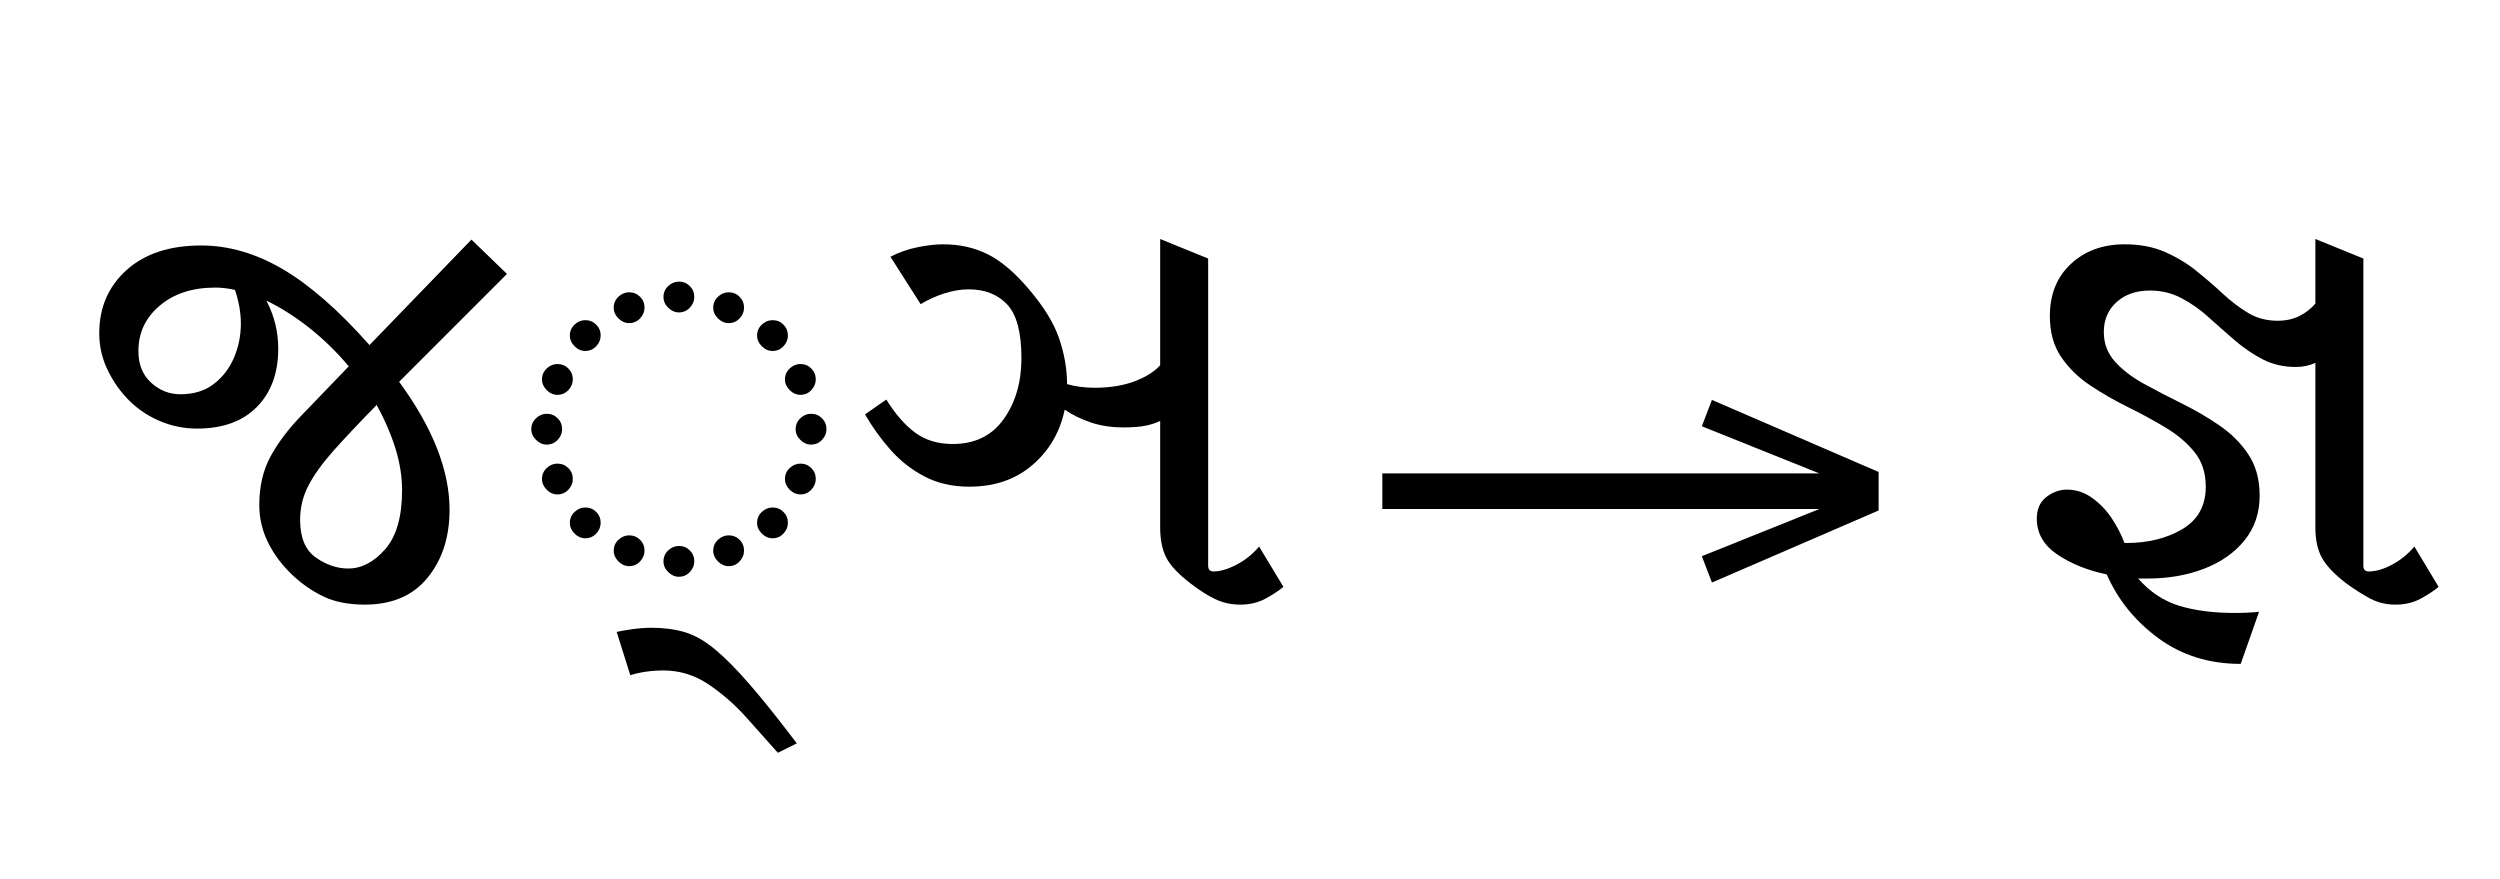<?xml version="1.0" standalone="no"?>
<!DOCTYPE svg PUBLIC "-//W3C//DTD SVG 1.1//EN"
 "http://www.w3.org/Graphics/SVG/1.1/DTD/svg11.dtd">
<!-- Created with svg_stack (http://github.com/astraw/svg_stack) -->
<svg xmlns="http://www.w3.org/2000/svg" xmlns:sodipodi="http://sodipodi.sourceforge.net/DTD/sodipodi-0.dtd" xmlns:xlink="http://www.w3.org/1999/xlink" version="1.1" width="580.0" height="203.965">
  <defs><g>
<symbol overflow="visible" id="id0:glyph0-0">
<path style="stroke:none;" d="M 10.453 0 L 10.453 -78.547 L 55.547 -78.547 L 55.547 0 Z M 16.062 -5.609 L 50.047 -5.609 L 50.047 -72.938 L 16.062 -72.938 Z M 16.062 -5.609 "/>
</symbol>
<symbol overflow="visible" id="id0:glyph0-1">
<path style="stroke:none;" d="M 51.703 0.547 C 48.766 0.547 46.27 0.07 44.219 -0.875 C 42.164 -1.832 40.258 -3.117 38.5 -4.734 C 36.52 -6.566 34.961 -8.598 33.828 -10.828 C 32.691 -13.066 32.125 -15.438 32.125 -17.938 C 32.125 -21.375 32.816 -24.375 34.203 -26.938 C 35.598 -29.508 37.523 -32.062 39.984 -34.594 C 42.441 -37.125 45.25 -40.039 48.406 -43.344 L 48.734 -43.672 C 46.535 -46.305 44.113 -48.672 41.469 -50.766 C 38.832 -52.859 36.156 -54.562 33.438 -55.875 C 34.906 -53.094 35.641 -50.125 35.641 -46.969 C 35.641 -42.426 34.316 -38.816 31.672 -36.141 C 29.035 -33.461 25.332 -32.125 20.562 -32.125 C 18.07 -32.125 15.672 -32.633 13.359 -33.656 C 11.055 -34.688 9.062 -36.117 7.375 -37.953 C 5.906 -39.566 4.711 -41.379 3.797 -43.391 C 2.879 -45.41 2.422 -47.555 2.422 -49.828 C 2.422 -54.598 4.109 -58.504 7.484 -61.547 C 10.859 -64.586 15.477 -66.109 21.344 -66.109 C 26.477 -66.109 31.555 -64.625 36.578 -61.656 C 41.598 -58.688 46.93 -54.008 52.578 -47.625 L 71.5 -67.203 L 78.094 -60.828 L 58.078 -40.812 C 64.316 -32.301 67.438 -24.379 67.438 -17.047 C 67.438 -11.984 66.078 -7.785 63.359 -4.453 C 60.648 -1.117 56.766 0.547 51.703 0.547 Z M 9.688 -46.531 C 9.688 -44.039 10.473 -42.078 12.047 -40.641 C 13.617 -39.211 15.43 -38.5 17.484 -38.5 C 19.984 -38.5 22.055 -39.141 23.703 -40.422 C 25.359 -41.703 26.602 -43.332 27.438 -45.312 C 28.281 -47.301 28.703 -49.395 28.703 -51.594 C 28.703 -53.645 28.336 -55.734 27.609 -57.859 C 26.359 -58.148 25.148 -58.297 23.984 -58.297 C 19.723 -58.297 16.273 -57.176 13.641 -54.938 C 11.004 -52.707 9.688 -49.906 9.688 -46.531 Z M 39.703 -15.188 C 39.703 -11.883 40.676 -9.551 42.625 -8.188 C 44.57 -6.832 46.57 -6.156 48.625 -6.156 C 51.113 -6.156 53.398 -7.348 55.484 -9.734 C 57.578 -12.117 58.625 -15.77 58.625 -20.688 C 58.625 -23.25 58.203 -25.867 57.359 -28.547 C 56.516 -31.223 55.363 -33.879 53.906 -36.516 C 50.676 -33.211 48.016 -30.391 45.922 -28.047 C 43.836 -25.703 42.281 -23.539 41.25 -21.562 C 40.219 -19.582 39.703 -17.457 39.703 -15.188 Z M 39.703 -15.188 "/>
</symbol>
<symbol overflow="visible" id="id0:glyph0-2">
<path style="stroke:none;" d="M 32.781 -53.688 C 32.051 -53.688 31.391 -53.977 30.797 -54.562 C 30.211 -55.145 29.922 -55.805 29.922 -56.547 C 29.922 -57.348 30.211 -58.023 30.797 -58.578 C 31.391 -59.129 32.051 -59.406 32.781 -59.406 C 33.582 -59.406 34.258 -59.129 34.812 -58.578 C 35.363 -58.023 35.641 -57.348 35.641 -56.547 C 35.641 -55.805 35.363 -55.145 34.812 -54.562 C 34.258 -53.977 33.582 -53.688 32.781 -53.688 Z M 23.547 -51.703 C 22.805 -51.703 22.145 -51.992 21.562 -52.578 C 20.977 -53.16 20.688 -53.82 20.688 -54.562 C 20.688 -55.363 20.977 -56.039 21.562 -56.594 C 22.145 -57.145 22.805 -57.422 23.547 -57.422 C 24.348 -57.422 25.023 -57.145 25.578 -56.594 C 26.129 -56.039 26.406 -55.363 26.406 -54.562 C 26.406 -53.82 26.129 -53.16 25.578 -52.578 C 25.023 -51.992 24.348 -51.703 23.547 -51.703 Z M 42.016 -51.703 C 41.285 -51.703 40.625 -51.992 40.031 -52.578 C 39.445 -53.16 39.156 -53.82 39.156 -54.562 C 39.156 -55.363 39.445 -56.039 40.031 -56.594 C 40.625 -57.145 41.285 -57.422 42.016 -57.422 C 42.828 -57.422 43.504 -57.145 44.047 -56.594 C 44.598 -56.039 44.875 -55.363 44.875 -54.562 C 44.875 -53.82 44.598 -53.16 44.047 -52.578 C 43.504 -51.992 42.828 -51.703 42.016 -51.703 Z M 50.156 -46.531 C 49.426 -46.531 48.766 -46.82 48.172 -47.406 C 47.586 -48 47.297 -48.66 47.297 -49.391 C 47.297 -50.191 47.586 -50.867 48.172 -51.422 C 48.766 -51.973 49.426 -52.25 50.156 -52.25 C 50.969 -52.25 51.645 -51.973 52.188 -51.422 C 52.738 -50.867 53.016 -50.191 53.016 -49.391 C 53.016 -48.66 52.738 -48 52.188 -47.406 C 51.645 -46.82 50.969 -46.531 50.156 -46.531 Z M 15.406 -46.531 C 14.664 -46.531 14.004 -46.82 13.422 -47.406 C 12.836 -48 12.547 -48.66 12.547 -49.391 C 12.547 -50.191 12.836 -50.867 13.422 -51.422 C 14.004 -51.973 14.664 -52.25 15.406 -52.25 C 16.207 -52.25 16.883 -51.973 17.438 -51.422 C 17.988 -50.867 18.266 -50.191 18.266 -49.391 C 18.266 -48.66 17.988 -48 17.438 -47.406 C 16.883 -46.82 16.207 -46.531 15.406 -46.531 Z M 10.234 -38.391 C 9.492 -38.391 8.832 -38.68 8.25 -39.266 C 7.664 -39.859 7.375 -40.52 7.375 -41.25 C 7.375 -42.051 7.664 -42.727 8.25 -43.281 C 8.832 -43.832 9.492 -44.109 10.234 -44.109 C 11.035 -44.109 11.711 -43.832 12.266 -43.281 C 12.816 -42.727 13.094 -42.051 13.094 -41.25 C 13.094 -40.52 12.816 -39.859 12.266 -39.266 C 11.711 -38.68 11.035 -38.391 10.234 -38.391 Z M 55.328 -38.391 C 54.598 -38.391 53.938 -38.68 53.344 -39.266 C 52.758 -39.859 52.469 -40.52 52.469 -41.25 C 52.469 -42.051 52.758 -42.727 53.344 -43.281 C 53.938 -43.832 54.598 -44.109 55.328 -44.109 C 56.141 -44.109 56.816 -43.832 57.359 -43.281 C 57.91 -42.727 58.188 -42.051 58.188 -41.25 C 58.188 -40.52 57.91 -39.859 57.359 -39.266 C 56.816 -38.68 56.141 -38.391 55.328 -38.391 Z M 8.25 -29.156 C 7.52 -29.156 6.859 -29.445 6.266 -30.031 C 5.68 -30.613 5.391 -31.273 5.391 -32.016 C 5.391 -32.816 5.68 -33.492 6.266 -34.047 C 6.859 -34.598 7.52 -34.875 8.25 -34.875 C 9.051 -34.875 9.727 -34.598 10.281 -34.047 C 10.832 -33.492 11.109 -32.816 11.109 -32.016 C 11.109 -31.273 10.832 -30.613 10.281 -30.031 C 9.727 -29.445 9.051 -29.156 8.25 -29.156 Z M 57.312 -29.156 C 56.57 -29.156 55.91 -29.445 55.328 -30.031 C 54.742 -30.613 54.453 -31.273 54.453 -32.016 C 54.453 -32.816 54.742 -33.492 55.328 -34.047 C 55.91 -34.598 56.57 -34.875 57.312 -34.875 C 58.113 -34.875 58.789 -34.598 59.344 -34.047 C 59.895 -33.492 60.172 -32.816 60.172 -32.016 C 60.172 -31.273 59.895 -30.613 59.344 -30.031 C 58.789 -29.445 58.113 -29.156 57.312 -29.156 Z M 10.234 -19.906 C 9.492 -19.906 8.832 -20.195 8.25 -20.781 C 7.664 -21.375 7.375 -22.035 7.375 -22.766 C 7.375 -23.578 7.664 -24.254 8.25 -24.797 C 8.832 -25.348 9.492 -25.625 10.234 -25.625 C 11.035 -25.625 11.711 -25.348 12.266 -24.797 C 12.816 -24.254 13.094 -23.578 13.094 -22.766 C 13.094 -22.035 12.816 -21.375 12.266 -20.781 C 11.711 -20.195 11.035 -19.906 10.234 -19.906 Z M 55.328 -19.906 C 54.598 -19.906 53.938 -20.195 53.344 -20.781 C 52.758 -21.375 52.469 -22.035 52.469 -22.766 C 52.469 -23.578 52.758 -24.254 53.344 -24.797 C 53.938 -25.348 54.598 -25.625 55.328 -25.625 C 56.141 -25.625 56.816 -25.348 57.359 -24.797 C 57.91 -24.254 58.188 -23.578 58.188 -22.766 C 58.188 -22.035 57.91 -21.375 57.359 -20.781 C 56.816 -20.195 56.141 -19.906 55.328 -19.906 Z M 15.406 -11.766 C 14.664 -11.766 14.004 -12.055 13.422 -12.641 C 12.836 -13.234 12.547 -13.895 12.547 -14.625 C 12.547 -15.438 12.836 -16.113 13.422 -16.656 C 14.004 -17.207 14.664 -17.484 15.406 -17.484 C 16.207 -17.484 16.883 -17.207 17.438 -16.656 C 17.988 -16.113 18.266 -15.438 18.266 -14.625 C 18.266 -13.895 17.988 -13.234 17.438 -12.641 C 16.883 -12.055 16.207 -11.766 15.406 -11.766 Z M 50.156 -11.766 C 49.426 -11.766 48.766 -12.055 48.172 -12.641 C 47.586 -13.234 47.297 -13.895 47.297 -14.625 C 47.297 -15.438 47.586 -16.113 48.172 -16.656 C 48.766 -17.207 49.426 -17.484 50.156 -17.484 C 50.969 -17.484 51.645 -17.207 52.188 -16.656 C 52.738 -16.113 53.016 -15.438 53.016 -14.625 C 53.016 -13.895 52.738 -13.234 52.188 -12.641 C 51.645 -12.055 50.969 -11.766 50.156 -11.766 Z M 23.547 -6.594 C 22.805 -6.594 22.145 -6.883 21.562 -7.469 C 20.977 -8.062 20.688 -8.723 20.688 -9.453 C 20.688 -10.266 20.977 -10.941 21.562 -11.484 C 22.145 -12.035 22.805 -12.312 23.547 -12.312 C 24.348 -12.312 25.023 -12.035 25.578 -11.484 C 26.129 -10.941 26.406 -10.266 26.406 -9.453 C 26.406 -8.723 26.129 -8.062 25.578 -7.469 C 25.023 -6.883 24.348 -6.594 23.547 -6.594 Z M 42.016 -6.594 C 41.285 -6.594 40.625 -6.883 40.031 -7.469 C 39.445 -8.062 39.156 -8.723 39.156 -9.453 C 39.156 -10.266 39.445 -10.941 40.031 -11.484 C 40.625 -12.035 41.285 -12.312 42.016 -12.312 C 42.828 -12.312 43.504 -12.035 44.047 -11.484 C 44.598 -10.941 44.875 -10.266 44.875 -9.453 C 44.875 -8.723 44.598 -8.062 44.047 -7.469 C 43.504 -6.883 42.828 -6.594 42.016 -6.594 Z M 32.781 -4.625 C 32.051 -4.625 31.391 -4.914 30.797 -5.5 C 30.211 -6.082 29.922 -6.742 29.922 -7.484 C 29.922 -8.285 30.211 -8.961 30.797 -9.516 C 31.391 -10.066 32.051 -10.344 32.781 -10.344 C 33.582 -10.344 34.258 -10.066 34.812 -9.516 C 35.363 -8.961 35.641 -8.285 35.641 -7.484 C 35.641 -6.742 35.363 -6.082 34.812 -5.5 C 34.258 -4.914 33.582 -4.625 32.781 -4.625 Z M 32.781 -4.625 "/>
</symbol>
<symbol overflow="visible" id="id0:glyph0-3">
<path style="stroke:none;" d="M 18.375 28.047 C 16.613 26.066 14.664 23.883 12.531 21.5 C 10.406 19.125 8.062 17.07 5.5 15.344 C 2.938 13.625 0.148 12.766 -2.859 12.766 C -5.055 12.766 -7.109 13.055 -9.016 13.641 L -11.547 5.609 C -10.891 5.461 -9.938 5.297 -8.688 5.109 C -7.438 4.93 -6.227 4.844 -5.062 4.844 C -2.789 4.844 -0.738 5.113 1.094 5.656 C 2.926 6.207 4.773 7.254 6.641 8.797 C 8.516 10.336 10.66 12.5 13.078 15.281 C 15.504 18.07 18.441 21.742 21.891 26.297 Z M 18.375 28.047 "/>
</symbol>
<symbol overflow="visible" id="id0:glyph0-4">
<path style="stroke:none;" d="M 21.125 -21.344 C 17.969 -21.344 15.176 -21.984 12.75 -23.266 C 10.332 -24.547 8.223 -26.211 6.422 -28.266 C 4.629 -30.316 3.078 -32.484 1.766 -34.766 L 5.719 -37.516 C 7.406 -34.797 9.203 -32.738 11.109 -31.344 C 13.016 -29.957 15.328 -29.266 18.047 -29.266 C 22.148 -29.266 25.301 -30.801 27.5 -33.875 C 29.695 -36.957 30.797 -40.734 30.797 -45.203 C 30.797 -49.973 29.914 -53.289 28.156 -55.156 C 26.395 -57.031 24.016 -57.969 21.016 -57.969 C 19.547 -57.969 18.02 -57.711 16.438 -57.203 C 14.863 -56.691 13.414 -56.031 12.094 -55.219 L 6.484 -64.016 C 8.023 -64.828 9.691 -65.414 11.484 -65.781 C 13.285 -66.145 14.883 -66.328 16.281 -66.328 C 19.289 -66.328 22.02 -65.723 24.469 -64.516 C 26.926 -63.305 29.441 -61.195 32.016 -58.188 C 34.867 -54.883 36.789 -51.785 37.781 -48.891 C 38.77 -45.992 39.266 -43.156 39.266 -40.375 C 40.879 -39.926 42.566 -39.703 44.328 -39.703 C 47.191 -39.703 49.688 -40.102 51.812 -40.906 C 53.938 -41.719 55.516 -42.711 56.547 -43.891 L 56.547 -67.312 L 65.453 -63.688 L 65.453 -6.703 C 65.453 -5.973 65.781 -5.609 66.438 -5.609 C 67.688 -5.609 69.117 -6.031 70.734 -6.875 C 72.348 -7.719 73.738 -8.836 74.906 -10.234 L 79.422 -2.75 C 78.535 -2.02 77.414 -1.285 76.062 -0.547 C 74.707 0.18 73.148 0.547 71.391 0.547 C 69.703 0.547 68.141 0.195 66.703 -0.5 C 65.273 -1.195 63.758 -2.164 62.156 -3.406 C 59.875 -5.164 58.367 -6.781 57.641 -8.25 C 56.91 -9.719 56.547 -11.551 56.547 -13.75 L 56.547 -33.547 C 55.805 -33.18 54.922 -32.891 53.891 -32.672 C 52.867 -32.453 51.477 -32.344 49.719 -32.344 C 47.52 -32.344 45.504 -32.648 43.672 -33.266 C 41.836 -33.891 40.223 -34.68 38.828 -35.641 C 37.953 -31.461 35.953 -28.035 32.828 -25.359 C 29.711 -22.68 25.812 -21.344 21.125 -21.344 Z M 21.125 -21.344 "/>
</symbol>
</g>
<g>
<symbol overflow="visible" id="id1:glyph0-0">
<path style="stroke:none;" d="M 5.375 -96.688 L 69.828 -96.688 L 69.828 0 L 5.375 0 Z M 8.062 -2.688 L 67.141 -2.688 L 67.141 -94 L 8.062 -94 Z M 8.062 -2.688 "/>
</symbol>
<symbol overflow="visible" id="id1:glyph0-1">
<path style="stroke:none;" d="M 68.156 -13.75 L 66.281 -18.641 L 88.094 -27.391 L 6.984 -27.391 L 6.984 -34 L 88.094 -34 L 66.281 -42.75 L 68.156 -47.641 L 99.094 -34.266 L 99.094 -27.125 Z M 68.156 -13.75 "/>
</symbol>
</g>
<g>
<symbol overflow="visible" id="id2:glyph0-0">
<path style="stroke:none;" d="M 10.453 0 L 10.453 -78.547 L 55.547 -78.547 L 55.547 0 Z M 16.062 -5.609 L 50.047 -5.609 L 50.047 -72.938 L 16.062 -72.938 Z M 16.062 -5.609 "/>
</symbol>
<symbol overflow="visible" id="id2:glyph0-1">
<path style="stroke:none;" d="M 26.953 -4.297 C 26.359 -4.297 25.77 -4.297 25.188 -4.297 C 27.383 -1.797 29.93 -0.109 32.828 0.766 C 35.734 1.648 39.164 2.094 43.125 2.094 C 43.926 2.094 44.727 2.07 45.531 2.031 C 46.344 2 47.039 1.945 47.625 1.875 L 44.219 11.547 C 38.352 11.547 33.254 9.953 28.922 6.766 C 24.598 3.578 21.41 -0.363 19.359 -5.062 C 15.836 -5.789 12.789 -7.016 10.219 -8.734 C 7.656 -10.461 6.375 -12.688 6.375 -15.406 C 6.375 -17.164 6.961 -18.504 8.141 -19.422 C 9.316 -20.336 10.598 -20.797 11.984 -20.797 C 13.672 -20.797 15.227 -20.281 16.656 -19.25 C 18.094 -18.219 19.305 -16.953 20.297 -15.453 C 21.285 -13.953 22.07 -12.43 22.656 -10.891 L 22.984 -10.891 C 27.023 -10.891 30.492 -11.75 33.391 -13.469 C 36.285 -15.195 37.734 -17.82 37.734 -21.344 C 37.734 -23.906 37.035 -26.047 35.641 -27.766 C 34.242 -29.492 32.445 -31.016 30.25 -32.328 C 28.051 -33.648 25.723 -34.914 23.266 -36.125 C 20.805 -37.344 18.477 -38.68 16.281 -40.141 C 14.082 -41.609 12.285 -43.367 10.891 -45.422 C 9.492 -47.484 8.797 -50.016 8.797 -53.016 C 8.797 -57.047 10.098 -60.27 12.703 -62.688 C 15.305 -65.113 18.625 -66.328 22.656 -66.328 C 25.52 -66.328 28.031 -65.848 30.188 -64.891 C 32.352 -63.941 34.297 -62.77 36.016 -61.375 C 37.742 -59.988 39.379 -58.578 40.922 -57.141 C 42.461 -55.711 44.035 -54.52 45.641 -53.562 C 47.254 -52.613 49.055 -52.141 51.047 -52.141 C 52.578 -52.141 53.93 -52.43 55.109 -53.016 C 56.285 -53.609 57.273 -54.379 58.078 -55.328 L 58.078 -67.312 L 66.984 -63.688 L 66.984 -6.703 C 66.984 -5.973 67.316 -5.609 67.984 -5.609 C 69.297 -5.609 70.738 -6.031 72.312 -6.875 C 73.895 -7.719 75.273 -8.836 76.453 -10.234 L 80.953 -2.75 C 80.078 -2.02 78.957 -1.285 77.594 -0.547 C 76.238 0.18 74.688 0.547 72.938 0.547 C 71.25 0.547 69.707 0.18 68.312 -0.547 C 66.914 -1.285 65.41 -2.238 63.797 -3.406 C 61.523 -5.164 60.004 -6.781 59.234 -8.25 C 58.461 -9.719 58.078 -11.551 58.078 -13.75 L 58.078 -44.328 C 56.984 -43.816 55.773 -43.562 54.453 -43.562 C 52.18 -43.562 50.129 -44.035 48.297 -44.984 C 46.461 -45.941 44.738 -47.113 43.125 -48.5 C 41.508 -49.895 39.91 -51.305 38.328 -52.734 C 36.754 -54.172 35.066 -55.363 33.266 -56.312 C 31.473 -57.27 29.516 -57.75 27.391 -57.75 C 24.828 -57.75 22.754 -57.031 21.172 -55.594 C 19.598 -54.164 18.812 -52.316 18.812 -50.047 C 18.812 -47.922 19.504 -46.086 20.891 -44.547 C 22.285 -43.004 24.082 -41.629 26.281 -40.422 C 28.488 -39.211 30.816 -38.004 33.266 -36.797 C 35.723 -35.586 38.051 -34.227 40.25 -32.719 C 42.457 -31.219 44.254 -29.422 45.641 -27.328 C 47.035 -25.242 47.734 -22.695 47.734 -19.688 C 47.734 -16.457 46.797 -13.688 44.922 -11.375 C 43.055 -9.07 40.547 -7.316 37.391 -6.109 C 34.242 -4.898 30.766 -4.297 26.953 -4.297 Z M 26.953 -4.297 "/>
</symbol>
</g>
</defs>
  <g id="id0:id0" transform="matrix(1.25,0,0,1.25,0.0,0.0)"><g id="id0:surface1">
<g style="fill:rgb(0%,0%,0%);fill-opacity:1;">
  <use xlink:href="#id0:glyph0-1" x="16" y="111.672"/>
  <use xlink:href="#id0:glyph0-2" x="93.219" y="111.672"/>
  <use xlink:href="#id0:glyph0-3" x="126" y="111.672"/>
  <use xlink:href="#id0:glyph0-4" x="158.781" y="111.672"/>
</g>
</g>
</g>
  <g id="id1:id1" transform="matrix(1.25,0,0,1.25,311.973,1.279)"><g id="id1:surface1">
<g style="fill:rgb(0%,0%,0%);fill-opacity:1;">
  <use xlink:href="#id1:glyph0-1" x="0" y="120.844"/>
</g>
</g>
</g>
  <g id="id2:id2" transform="matrix(1.25,0,0,1.25,444.57,0.0)"><g id="id2:surface1">
<g style="fill:rgb(0%,0%,0%);fill-opacity:1;">
  <use xlink:href="#id2:glyph0-1" x="16" y="111.672"/>
</g>
</g>
</g>
</svg>
